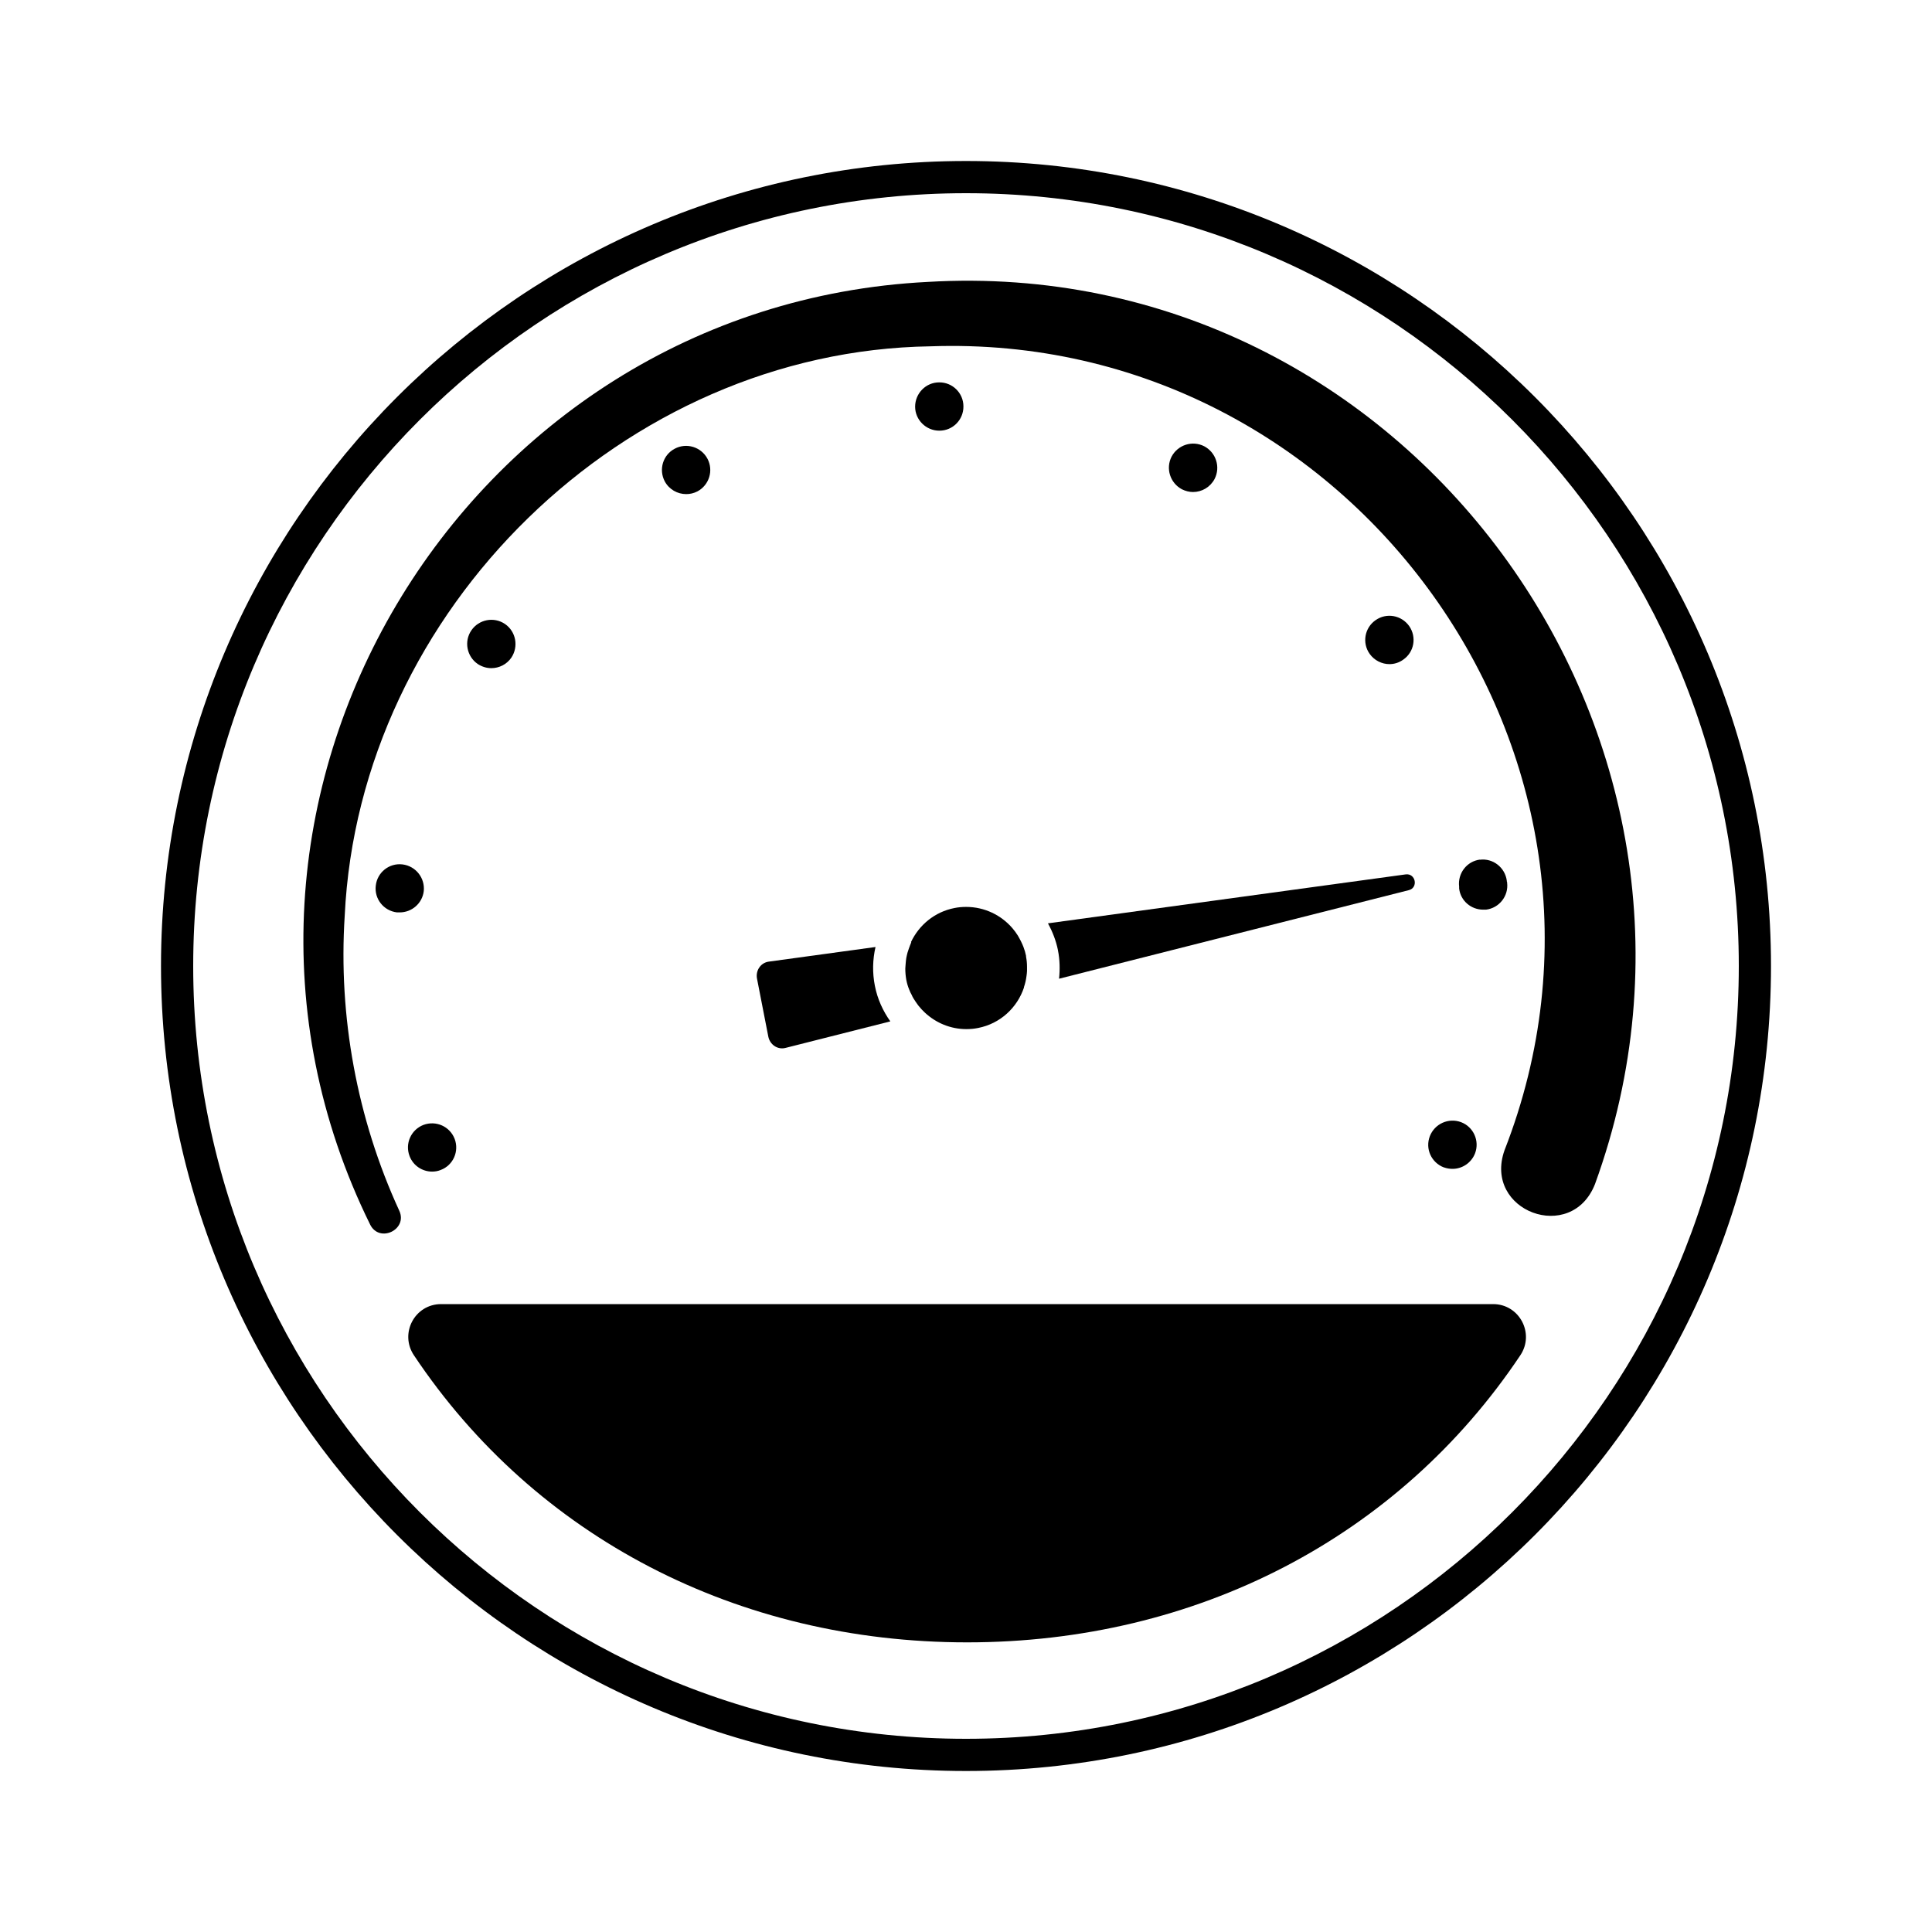 <?xml version="1.0" encoding="UTF-8"?>
<svg id="expanded" xmlns="http://www.w3.org/2000/svg" viewBox="0 0 120 120">
  <defs>
    <style>
      .cls-1 {
        stroke-width: 0px;
      }
    </style>
  </defs>
  <path class="cls-1" d="m58.35,26.75c.83,0,1.5-.68,1.49-1.51,0-.83-.68-1.5-1.51-1.49-.82,0-1.49.68-1.49,1.51,0,.82.68,1.49,1.5,1.49h0Z"/>
  <path class="cls-1" d="m30.52,41.5c.48,0,.95-.23,1.24-.65h0c.46-.69.29-1.62-.39-2.09-.69-.47-1.62-.29-2.09.39-.47.68-.29,1.62.39,2.09.26.17.55.26.84.26Z"/>
  <path class="cls-1" d="m42.62,30.69c.23,0,.47-.05.7-.17.73-.39,1.01-1.3.62-2.03-.39-.73-1.3-1.01-2.03-.62-.73.38-1.01,1.29-.62,2.03.27.5.79.79,1.33.79Z"/>
  <path class="cls-1" d="m74.1,30.56c.55,0,1.07-.3,1.34-.81.38-.74.09-1.64-.64-2.03h0c-.74-.38-1.64-.09-2.03.64-.38.74-.09,1.64.64,2.03.22.11.46.17.69.17Z"/>
  <path class="cls-1" d="m26.32,55.36h0c.09-.83-.5-1.57-1.32-1.67-.82-.1-1.57.49-1.66,1.32-.1.82.49,1.56,1.31,1.66.06,0,.12,0,.18,0,.75,0,1.4-.56,1.49-1.32Z"/>
  <path class="cls-1" d="m26.84,72.77c.18,0,.36-.03.53-.1.78-.29,1.16-1.16.87-1.93-.3-.78-1.16-1.16-1.94-.87-.77.3-1.16,1.16-.86,1.94.23.6.8.96,1.4.96Z"/>
  <path class="cls-1" d="m91.93,53.39c-.82.1-1.4.85-1.3,1.68,0,.02,0,.04,0,.07,0,0,0,.03,0,.05.09.76.74,1.31,1.49,1.31.06,0,.12,0,.18,0,.82-.1,1.41-.85,1.31-1.67,0-.03,0-.06-.02-.09v-.04c-.11-.82-.86-1.41-1.68-1.3Z"/>
  <path class="cls-1" d="m89.69,72.51c.17.06.35.09.53.09.6,0,1.17-.37,1.4-.97.29-.77-.1-1.64-.87-1.93-.78-.29-1.64.1-1.94.87h0c-.3.78.09,1.64.87,1.94Z"/>
  <path class="cls-1" d="m86.3,41.25c.3,0,.6-.09.86-.28.68-.47.84-1.4.37-2.08-.48-.68-1.41-.85-2.09-.37-.68.47-.85,1.41-.37,2.09.29.41.76.64,1.23.64Z"/>
  <path class="cls-1" d="m60,10c-27.57,0-50,22.43-50,50s22.43,50,50,50,50-22.43,50-50S87.57,10,60,10Zm0,98c-26.47,0-48-21.53-48-48S33.53,12,60,12s48,21.53,48,48-21.53,48-48,48Z"/>
  <path class="cls-1" d="m92.73,81H27.4c-1.64,0-2.6,1.82-1.69,3.18,7.55,11.31,20.12,17.83,34.36,17.83s26.8-6.52,34.36-17.83c.91-1.36-.06-3.18-1.69-3.18Z"/>
  <path class="cls-1" d="m47.74,59.73c-.49.07-.82.55-.72,1.06l.7,3.59c.1.51.58.83,1.06.71l6.52-1.65c-.46-.65-.8-1.39-.96-2.21-.16-.81-.14-1.63.04-2.41l-6.64.91Z"/>
  <path class="cls-1" d="m56.6,58.52s0,0,0,.01c-.06.13-.1.26-.15.39-.03.08-.05.16-.08.24-.03.12-.06.23-.08.35-.02.12-.03.25-.04.37,0,.09-.02.18-.02.28,0,.23.02.46.06.69.04.21.1.42.18.61.04.12.1.23.16.34.03.07.06.14.1.2.09.15.19.29.29.43.01.02.02.03.04.05.12.15.24.28.38.41,0,0,0,0,.01.01h0c.68.63,1.58,1.02,2.57,1.02.24,0,.49-.02.73-.07,1.38-.27,2.43-1.26,2.85-2.51h0s0-.02,0-.03c.08-.23.13-.46.16-.7.01-.1.03-.2.03-.3,0-.09,0-.18,0-.27,0-.21-.02-.41-.06-.62,0,0,0-.01,0-.02,0,0,0-.02,0-.03-.04-.19-.09-.37-.16-.55-.02-.06-.05-.11-.07-.17-.06-.13-.12-.26-.19-.38-.03-.05-.06-.11-.09-.16-.1-.16-.21-.31-.33-.45-.7-.82-1.74-1.33-2.88-1.33-.24,0-.49.02-.73.07-1.23.24-2.2,1.06-2.7,2.12h0Z"/>
  <path class="cls-1" d="m65.71,59.02c.12.59.13,1.19.07,1.77l21.72-5.5c.61-.15.43-1.06-.19-.98l-22.22,3.04c.28.51.5,1.07.62,1.66Z"/>
  <path class="cls-1" d="m57.62,17.51c-28.97,1.47-47.47,32.49-34.63,58.55.58,1.17,2.35.31,1.81-.86-2.63-5.72-3.79-12.07-3.39-18.31.9-19.02,17.36-35.1,36.39-35.38,26.15-.92,45.18,25.52,35.65,49.93-1.35,3.79,4.16,5.84,5.62,2.1,10.15-27.92-11.73-57.78-41.45-56.03Z"/>
</svg>